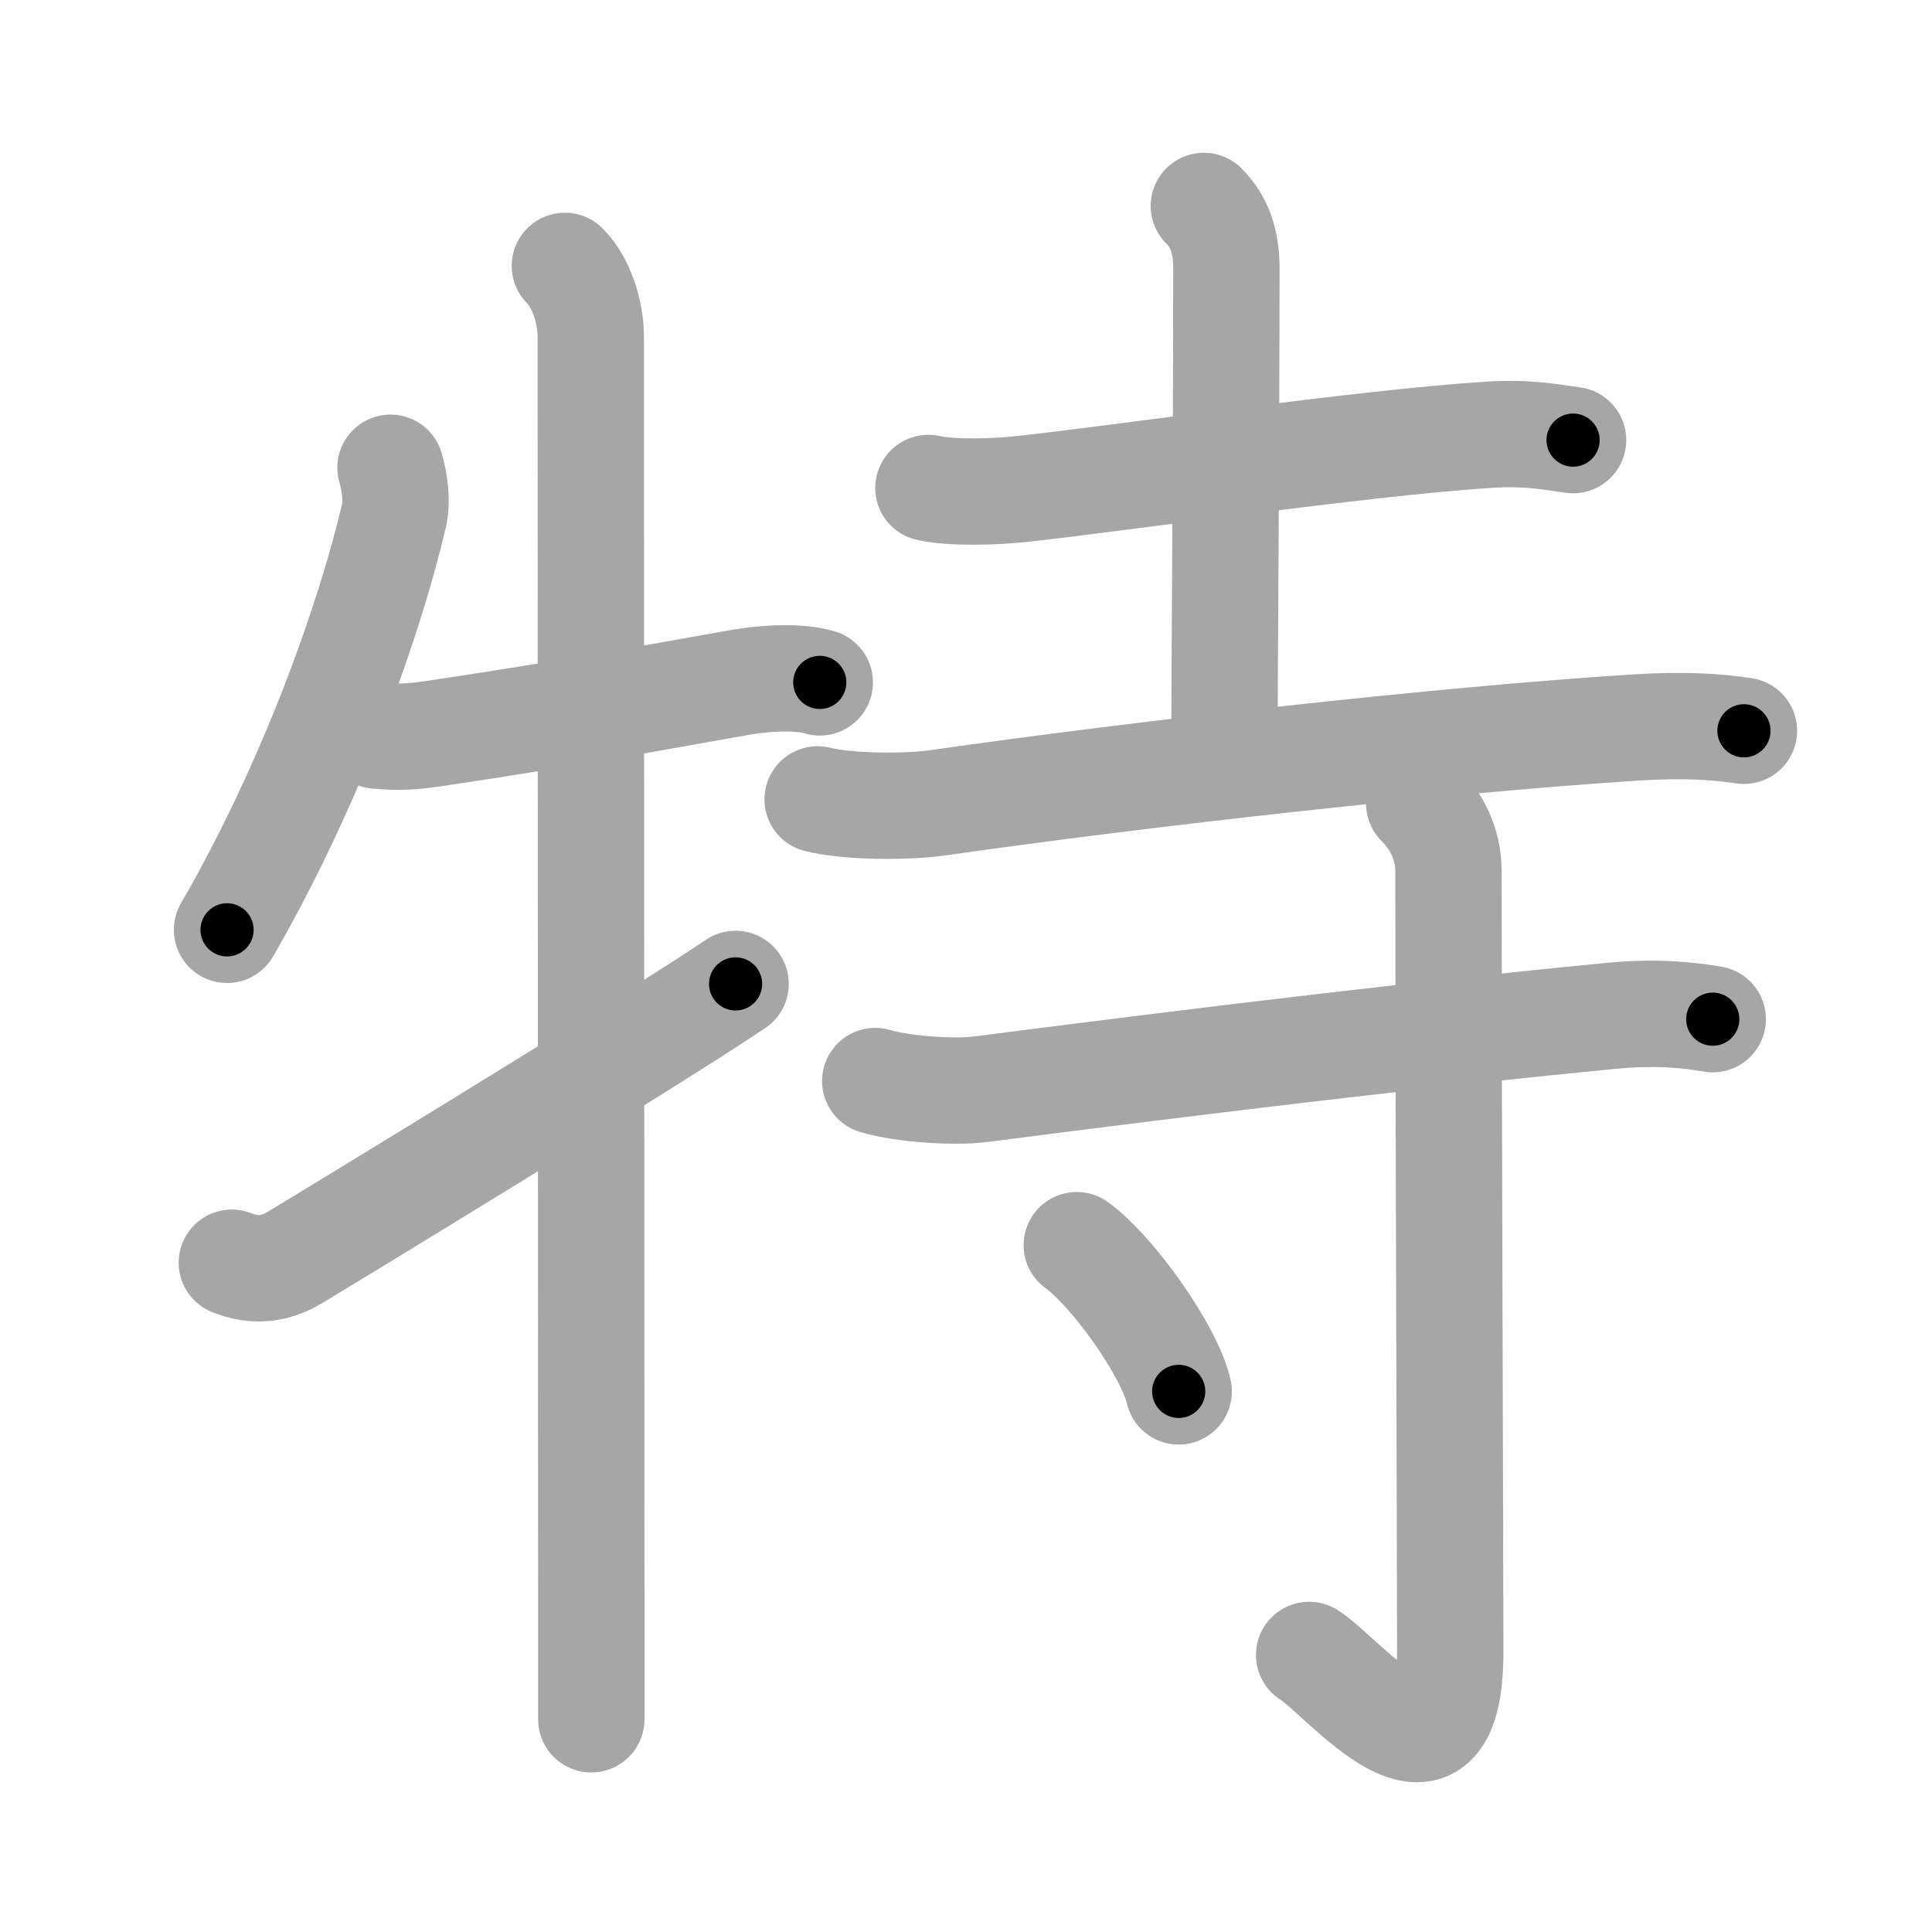 <svg xmlns="http://www.w3.org/2000/svg" viewBox="0 0 109 109" id="7279"><g fill="none" stroke="#a6a6a6" stroke-width="6" stroke-linecap="round" stroke-linejoin="round"><g><g><path d="M22.03,26.39c0.22,0.73,0.4,1.84,0.2,2.69c-1.35,5.79-4.6,15.04-9.42,23.38" /><path d="M21.25,41.5c1.25,0.12,2.07,0.06,3.28-0.12c7.6-1.13,12.97-2.13,17.22-2.88c1.23-0.22,3.25-0.38,4.5,0" /><path d="M31.87,15c0.94,0.94,1.46,2.62,1.46,4c0,0.87,0.02,51.18,0.03,70.87c0,3.48,0,6,0,7.13" /><path d="M13.08,71.24c1.17,0.46,2.29,0.46,3.55-0.29c1.12-0.67,20.1-12.21,24.87-15.44" /></g><g p4:phon="寺" xmlns:p4="http://kanjivg.tagaini.net"><g><path d="M52.38,27.53c1.37,0.31,3.9,0.21,5.25,0.06c5.54-0.6,19.12-2.59,26.33-3.06c2.27-0.15,3.65,0.15,4.79,0.3" /><path d="M67.92,11.62c0.86,0.85,1.27,1.98,1.27,3.5c0,9.89-0.11,23.64-0.11,26.85" /><path d="M46.13,45.1c1.77,0.44,5.05,0.44,6.8,0.19c11.58-1.66,28.37-3.54,39.25-4.24c2.95-0.19,4.73-0.04,6.21,0.18" /></g><g><path d="M49.38,60.99c1.56,0.46,4.43,0.66,5.97,0.46c13.15-1.7,25.78-3.2,35.58-4.14c2.58-0.25,4.4-0.03,5.7,0.19" /><path d="M80.07,45.33c0.99,0.99,1.65,2.29,1.65,3.81c0,12.6,0.1,39.35,0.1,44.02c0,9.08-5.96,1.47-7.96,0.21" /><path d="M60.75,70.25c2.03,1.46,5.24,5.99,5.75,8.25" /></g></g></g></g><g fill="none" stroke="#000" stroke-width="3" stroke-linecap="round" stroke-linejoin="round"><path d="M22.03,26.39c0.22,0.73,0.4,1.84,0.2,2.69c-1.35,5.79-4.6,15.04-9.42,23.38" stroke-dasharray="28.012" stroke-dashoffset="28.012"><animate attributeName="stroke-dashoffset" values="28.012;28.012;0" dur="0.28s" fill="freeze" begin="0s;7279.click" /></path><path d="M21.25,41.5c1.25,0.12,2.07,0.06,3.28-0.12c7.6-1.13,12.97-2.13,17.22-2.88c1.23-0.22,3.25-0.38,4.5,0" stroke-dasharray="25.286" stroke-dashoffset="25.286"><animate attributeName="stroke-dashoffset" values="25.286" fill="freeze" begin="7279.click" /><animate attributeName="stroke-dashoffset" values="25.286;25.286;0" keyTimes="0;0.525;1" dur="0.533s" fill="freeze" begin="0s;7279.click" /></path><path d="M31.87,15c0.94,0.94,1.46,2.62,1.46,4c0,0.87,0.02,51.18,0.03,70.87c0,3.48,0,6,0,7.13" stroke-dasharray="82.357" stroke-dashoffset="82.357"><animate attributeName="stroke-dashoffset" values="82.357" fill="freeze" begin="7279.click" /><animate attributeName="stroke-dashoffset" values="82.357;82.357;0" keyTimes="0;0.463;1" dur="1.152s" fill="freeze" begin="0s;7279.click" /></path><path d="M13.08,71.24c1.17,0.46,2.29,0.46,3.55-0.29c1.12-0.67,20.1-12.21,24.87-15.44" stroke-dasharray="32.982" stroke-dashoffset="32.982"><animate attributeName="stroke-dashoffset" values="32.982" fill="freeze" begin="7279.click" /><animate attributeName="stroke-dashoffset" values="32.982;32.982;0" keyTimes="0;0.777;1" dur="1.482s" fill="freeze" begin="0s;7279.click" /></path><path d="M52.38,27.53c1.37,0.31,3.9,0.21,5.25,0.06c5.54-0.6,19.12-2.59,26.33-3.06c2.27-0.15,3.65,0.15,4.79,0.3" stroke-dasharray="36.59" stroke-dashoffset="36.59"><animate attributeName="stroke-dashoffset" values="36.59" fill="freeze" begin="7279.click" /><animate attributeName="stroke-dashoffset" values="36.59;36.59;0" keyTimes="0;0.802;1" dur="1.848s" fill="freeze" begin="0s;7279.click" /></path><path d="M67.92,11.62c0.86,0.85,1.27,1.98,1.27,3.5c0,9.89-0.11,23.64-0.11,26.85" stroke-dasharray="30.681" stroke-dashoffset="30.681"><animate attributeName="stroke-dashoffset" values="30.681" fill="freeze" begin="7279.click" /><animate attributeName="stroke-dashoffset" values="30.681;30.681;0" keyTimes="0;0.858;1" dur="2.155s" fill="freeze" begin="0s;7279.click" /></path><path d="M46.13,45.1c1.77,0.44,5.05,0.44,6.8,0.19c11.58-1.66,28.37-3.54,39.25-4.24c2.95-0.19,4.73-0.04,6.21,0.18" stroke-dasharray="52.544" stroke-dashoffset="52.544"><animate attributeName="stroke-dashoffset" values="52.544" fill="freeze" begin="7279.click" /><animate attributeName="stroke-dashoffset" values="52.544;52.544;0" keyTimes="0;0.804;1" dur="2.68s" fill="freeze" begin="0s;7279.click" /></path><path d="M49.38,60.99c1.56,0.46,4.43,0.66,5.97,0.46c13.15-1.7,25.78-3.2,35.58-4.14c2.58-0.25,4.4-0.03,5.7,0.19" stroke-dasharray="47.561" stroke-dashoffset="47.561"><animate attributeName="stroke-dashoffset" values="47.561" fill="freeze" begin="7279.click" /><animate attributeName="stroke-dashoffset" values="47.561;47.561;0" keyTimes="0;0.849;1" dur="3.156s" fill="freeze" begin="0s;7279.click" /></path><path d="M80.07,45.33c0.99,0.99,1.65,2.29,1.65,3.81c0,12.6,0.1,39.35,0.1,44.02c0,9.08-5.96,1.47-7.96,0.21" stroke-dasharray="61.029" stroke-dashoffset="61.029"><animate attributeName="stroke-dashoffset" values="61.029" fill="freeze" begin="7279.click" /><animate attributeName="stroke-dashoffset" values="61.029;61.029;0" keyTimes="0;0.873;1" dur="3.615s" fill="freeze" begin="0s;7279.click" /></path><path d="M60.75,70.25c2.03,1.46,5.24,5.99,5.75,8.25" stroke-dasharray="10.183" stroke-dashoffset="10.183"><animate attributeName="stroke-dashoffset" values="10.183" fill="freeze" begin="7279.click" /><animate attributeName="stroke-dashoffset" values="10.183;10.183;0" keyTimes="0;0.947;1" dur="3.819s" fill="freeze" begin="0s;7279.click" /></path></g></svg>